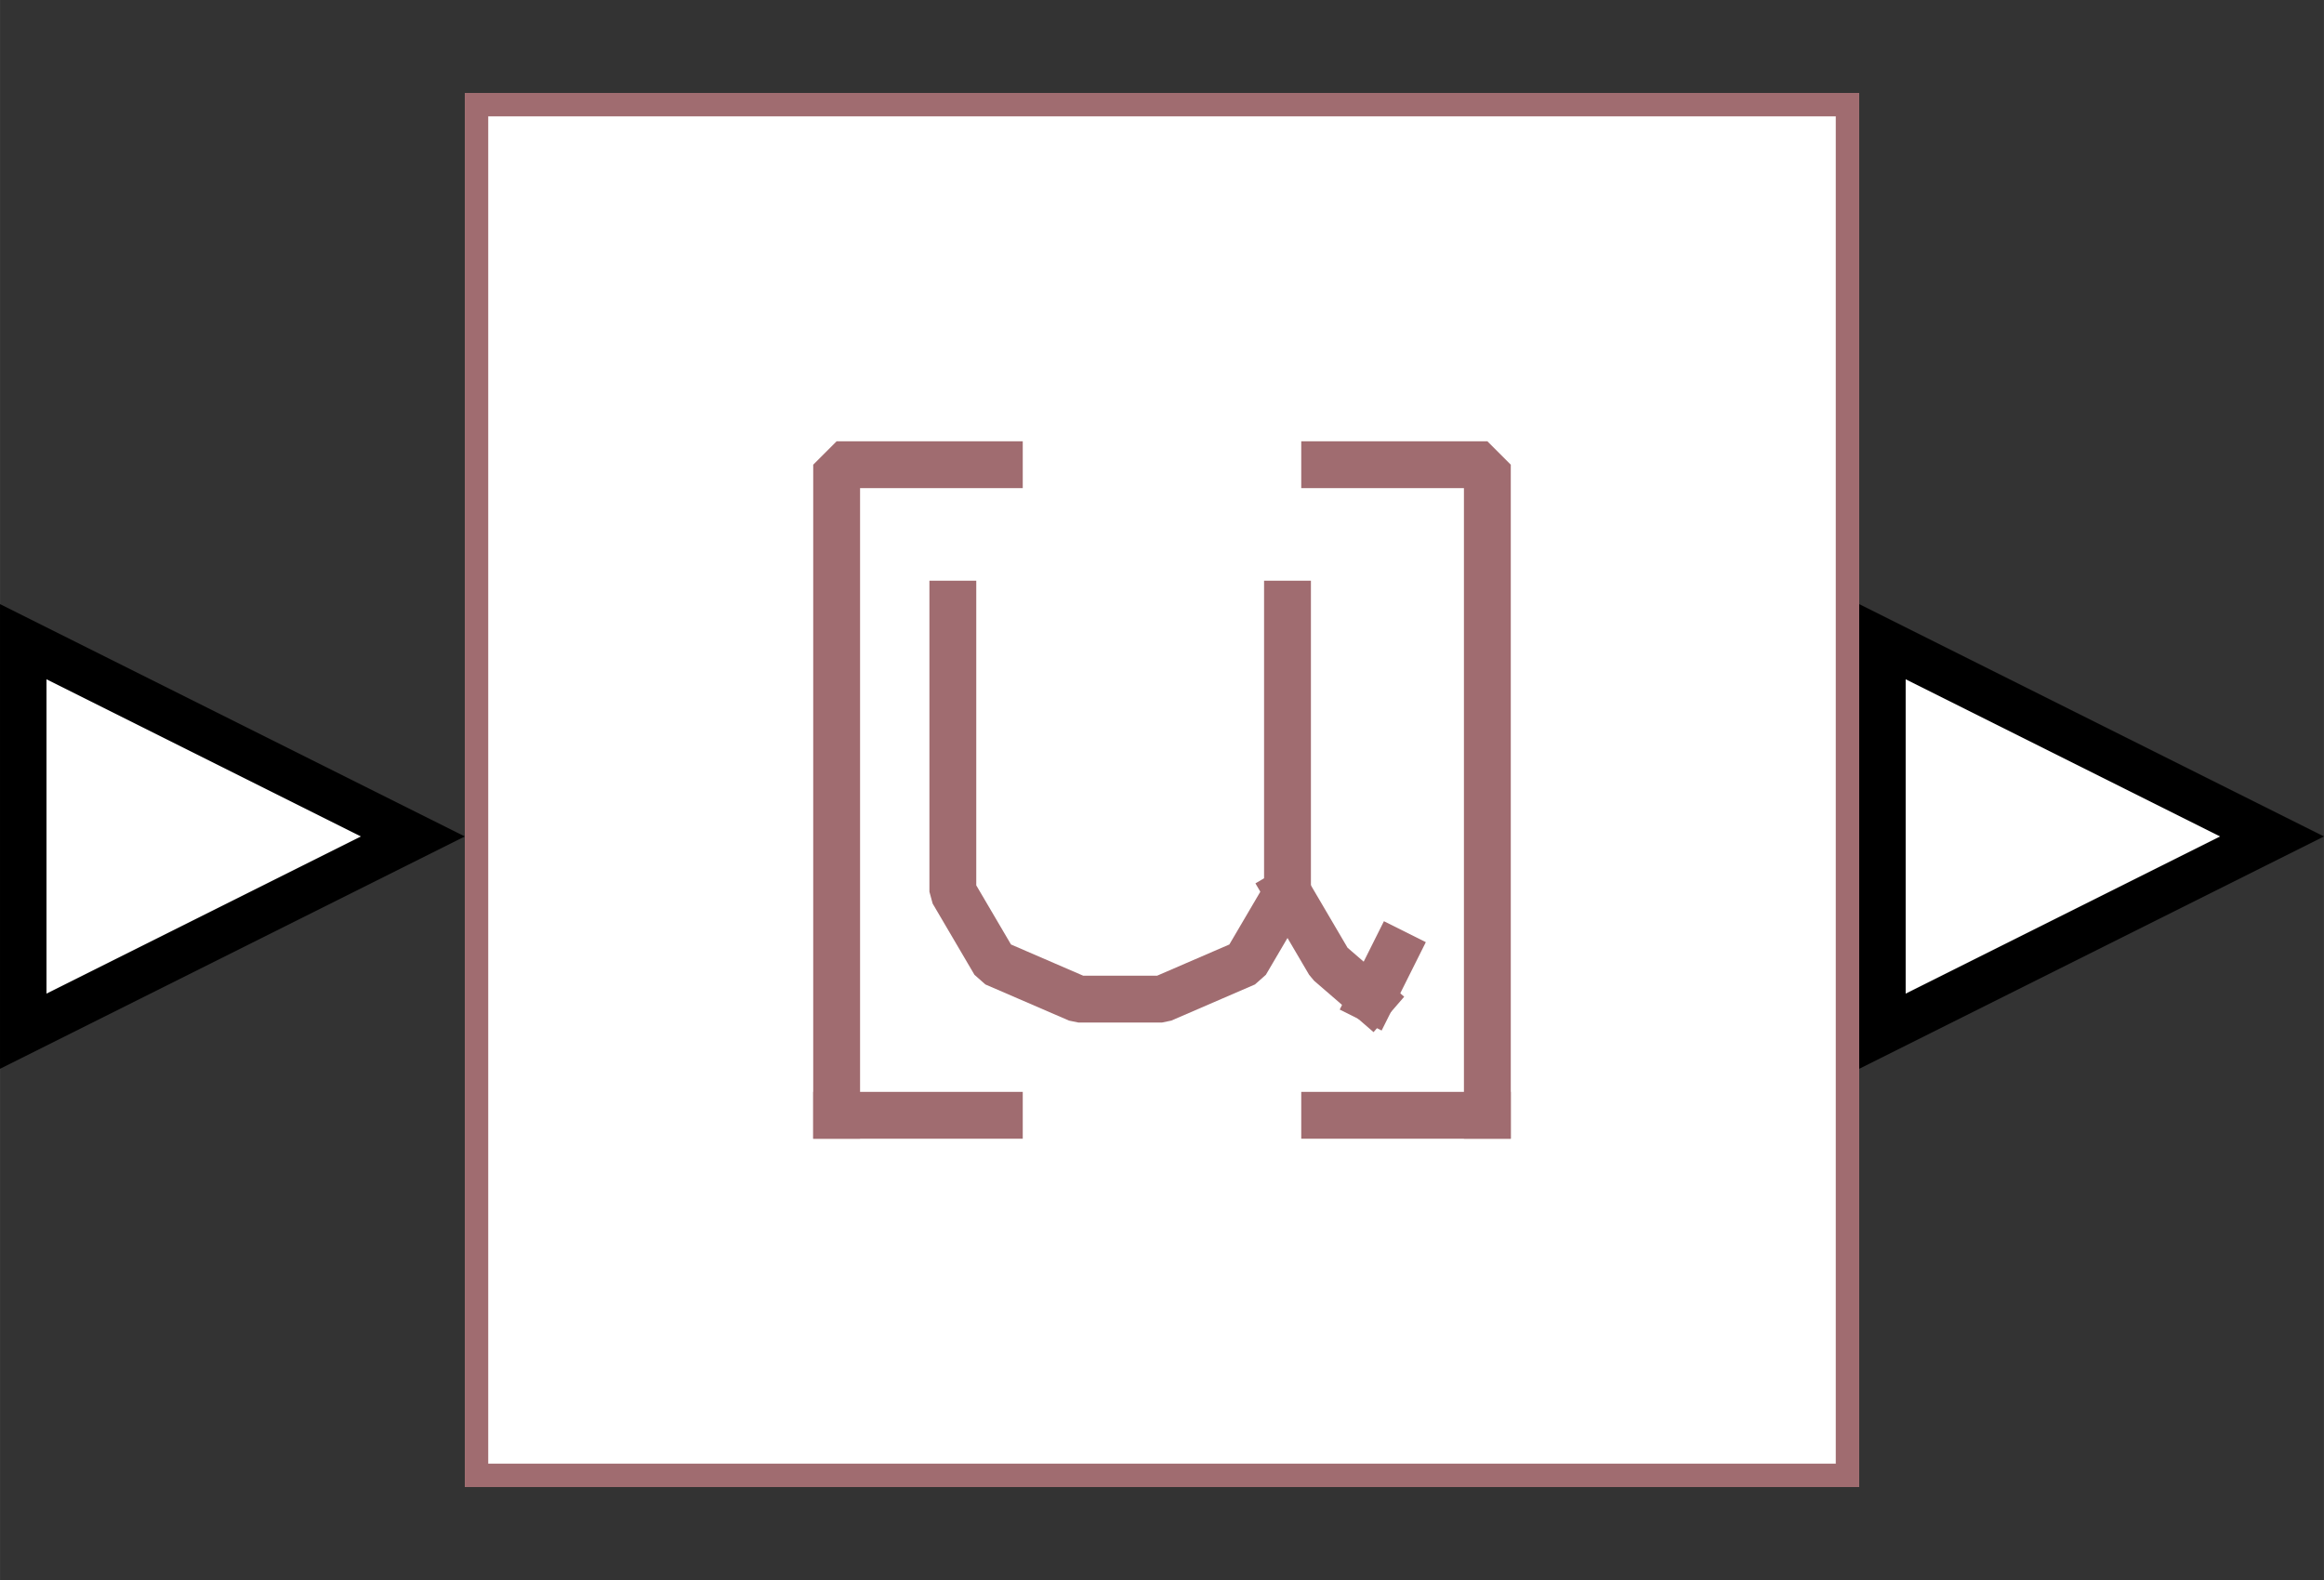 <?xml version="1.0" encoding="UTF-8"?><svg width="52.917mm" height="35.983mm" viewBox="0 0 200 136" xmlns="http://www.w3.org/2000/svg" xmlns:xlink="http://www.w3.org/1999/xlink"><rect x="0" y="0" width="200" height="136" fill="#333333" stroke="none"/><g fill="none" stroke="black" stroke-width="1" fill-rule="evenodd" stroke-linecap="square" stroke-linejoin="bevel"><g clip-path="none" fill="none" opacity="1" stroke="none" stroke-opacity="0" transform="matrix(1,0,0,1,0,0)"><path d="M0,0 L200,0 L200,136 L0,136 L0,0 z" fill-rule="evenodd" vector-effect="none"/></g><defs><clipPath id="clip6"><path d="M0,0 L10,0 L10,10 L0,10 L0,0 z"/></clipPath></defs><g clip-path="url(#clip6)" fill="#ffffff" fill-opacity="1" opacity="1" stroke="none" stroke-opacity="0" transform="matrix(4,0,0,4,160,52)"><path d="M0.5,0.809 L8.882,5 L0.5,9.191 L0.5,0.809 z" fill-rule="evenodd" vector-effect="none"/></g><defs><clipPath id="clip8"><path d="M0,0 L10,0 L10,10 L0,10 L0,0 z"/></clipPath></defs><g clip-path="url(#clip8)" fill="#000000" fill-opacity="1" opacity="1" stroke="none" stroke-opacity="0" transform="matrix(4,0,0,4,160,52)"><path d="M1,1.618 L7.764,5 L1,8.382 L1,1.618 M0,0 L0,10 L10,5 L0,0" fill-rule="nonzero" vector-effect="none"/></g><defs><clipPath id="clip31"><path d="M0,0 L10,0 L10,10 L0,10 L0,0 z"/></clipPath></defs><g clip-path="url(#clip31)" fill="#ffffff" fill-opacity="1" opacity="1" stroke="none" stroke-opacity="0" transform="matrix(4,0,0,4,0,52)"><path d="M8.882,5 L0.5,9.191 L0.5,0.809 L8.882,5 z" fill-rule="evenodd" vector-effect="none"/></g><defs><clipPath id="clip33"><path d="M0,0 L10,0 L10,10 L0,10 L0,0 z"/></clipPath></defs><g clip-path="url(#clip33)" fill="#000000" fill-opacity="1" opacity="1" stroke="none" stroke-opacity="0" transform="matrix(4,0,0,4,0,52)"><path d="M1,1.618 L7.764,5 L1,8.382 L1,1.618 M0,0 L0,10 L10,5 L0,0" fill-rule="nonzero" vector-effect="none"/></g><defs><clipPath id="clip52"><path d="M-10,-2 L40,-2 L40,32 L-10,32 L-10,-2 z"/></clipPath></defs><g clip-path="url(#clip52)" fill="#ffffff" fill-opacity="1" opacity="1" stroke="none" stroke-opacity="0" transform="matrix(4,0,0,4,40,8)"><path d="M0,0 L30,0 L30,30 L0,30 L0,0 z" fill-rule="evenodd" vector-effect="none"/></g><defs><clipPath id="clip56"><path d="M0,0 L30,0 L30,30 L0,30 L0,0 z"/></clipPath></defs><g clip-path="url(#clip56)" fill="none" opacity="1" stroke="none" stroke-opacity="0" transform="matrix(4,0,0,4,40,8)"><path d="M0,0 L30,0 L30,30 L0,30 L0,0 z" fill-rule="evenodd" vector-effect="none"/></g><defs><clipPath id="clip66"><path d="M1,1 L31,1 L31,31 L1,31 L1,1 z"/></clipPath></defs><g clip-path="url(#clip66)" fill="none" opacity="1" stroke="#a06c70" stroke-linecap="butt" stroke-linejoin="miter" stroke-miterlimit="20" stroke-opacity="1" stroke-width="1.008" transform="matrix(4,0,0,4,36,4)"><path d="M11.5,12 L11.5,18.189 L12.4,19.722 L14.2,20.5 L16,20.5 L17.8,19.722 L18.7,18.189 L18.7,12" fill-rule="nonzero" vector-effect="none"/></g><defs><clipPath id="clip67"><path d="M1,1 L31,1 L31,31 L1,31 L1,1 z"/></clipPath></defs><g clip-path="url(#clip67)" fill="none" opacity="1" stroke="#a06c70" stroke-linecap="butt" stroke-linejoin="miter" stroke-miterlimit="20" stroke-opacity="1" stroke-width="1.008" transform="matrix(4,0,0,4,36,4)"><path d="M18.7,18.189 L19.6,19.722 L20.5,20.5" fill-rule="nonzero" vector-effect="none"/></g><defs><clipPath id="clip68"><path d="M1,1 L31,1 L31,31 L1,31 L1,1 z"/></clipPath></defs><g clip-path="url(#clip68)" fill="none" opacity="1" stroke="#a06c70" stroke-linecap="butt" stroke-linejoin="miter" stroke-miterlimit="20" stroke-opacity="1" stroke-width="1.008" transform="matrix(4,0,0,4,36,4)"><path d="M20.5,20.5 L21,19.5" fill-rule="nonzero" vector-effect="none"/></g><defs><clipPath id="clip69"><path d="M1,1 L31,1 L31,31 L1,31 L1,1 z"/></clipPath></defs><g clip-path="url(#clip69)" fill="none" opacity="1" stroke="#a06c70" stroke-linecap="butt" stroke-linejoin="miter" stroke-miterlimit="20" stroke-opacity="1" stroke-width="1.008" transform="matrix(4,0,0,4,36,4)"><path d="M19.5,23 L23,23" fill-rule="nonzero" vector-effect="none"/></g><defs><clipPath id="clip70"><path d="M1,1 L31,1 L31,31 L1,31 L1,1 z"/></clipPath></defs><g clip-path="url(#clip70)" fill="none" opacity="1" stroke="#a06c70" stroke-linecap="butt" stroke-linejoin="miter" stroke-miterlimit="20" stroke-opacity="1" stroke-width="1.008" transform="matrix(4,0,0,4,36,4)"><path d="M9,23 L12.5,23" fill-rule="nonzero" vector-effect="none"/></g><defs><clipPath id="clip71"><path d="M1,1 L31,1 L31,31 L1,31 L1,1 z"/></clipPath></defs><g clip-path="url(#clip71)" fill="none" opacity="1" stroke="#a06c70" stroke-linecap="butt" stroke-linejoin="miter" stroke-miterlimit="20" stroke-opacity="1" stroke-width="1.008" transform="matrix(4,0,0,4,36,4)"><path d="M12.5,9 L9,9 L9,23" fill-rule="nonzero" vector-effect="none"/></g><defs><clipPath id="clip72"><path d="M1,1 L31,1 L31,31 L1,31 L1,1 z"/></clipPath></defs><g clip-path="url(#clip72)" fill="none" opacity="1" stroke="#a06c70" stroke-linecap="butt" stroke-linejoin="miter" stroke-miterlimit="20" stroke-opacity="1" stroke-width="1.008" transform="matrix(4,0,0,4,36,4)"><path d="M19.5,9 L23,9 L23,23" fill-rule="nonzero" vector-effect="none"/></g><defs><clipPath id="clip73"><path d="M1,1 L31,1 L31,31 L1,31 L1,1 z"/></clipPath></defs><g clip-path="url(#clip73)" fill="none" opacity="1" stroke="#a06c70" stroke-linecap="butt" stroke-linejoin="miter" stroke-miterlimit="20" stroke-opacity="1" stroke-width="1.008" transform="matrix(4,0,0,4,36,4)"><path d="M1,1 L31,1 L31,31 L1,31 L1,1 z" fill-rule="nonzero" vector-effect="none"/></g><defs><clipPath id="clip93"><path d="M-10,-2 L40,-2 L40,32 L-10,32 L-10,-2 z"/></clipPath></defs><g clip-path="url(#clip93)" fill="none" opacity="1" stroke="none" stroke-opacity="0" transform="matrix(4,0,0,4,40,8)"><path d="M0,0 L30,0 L30,30 L0,30 L0,0 z" fill-rule="evenodd" vector-effect="none"/></g></g></svg>
